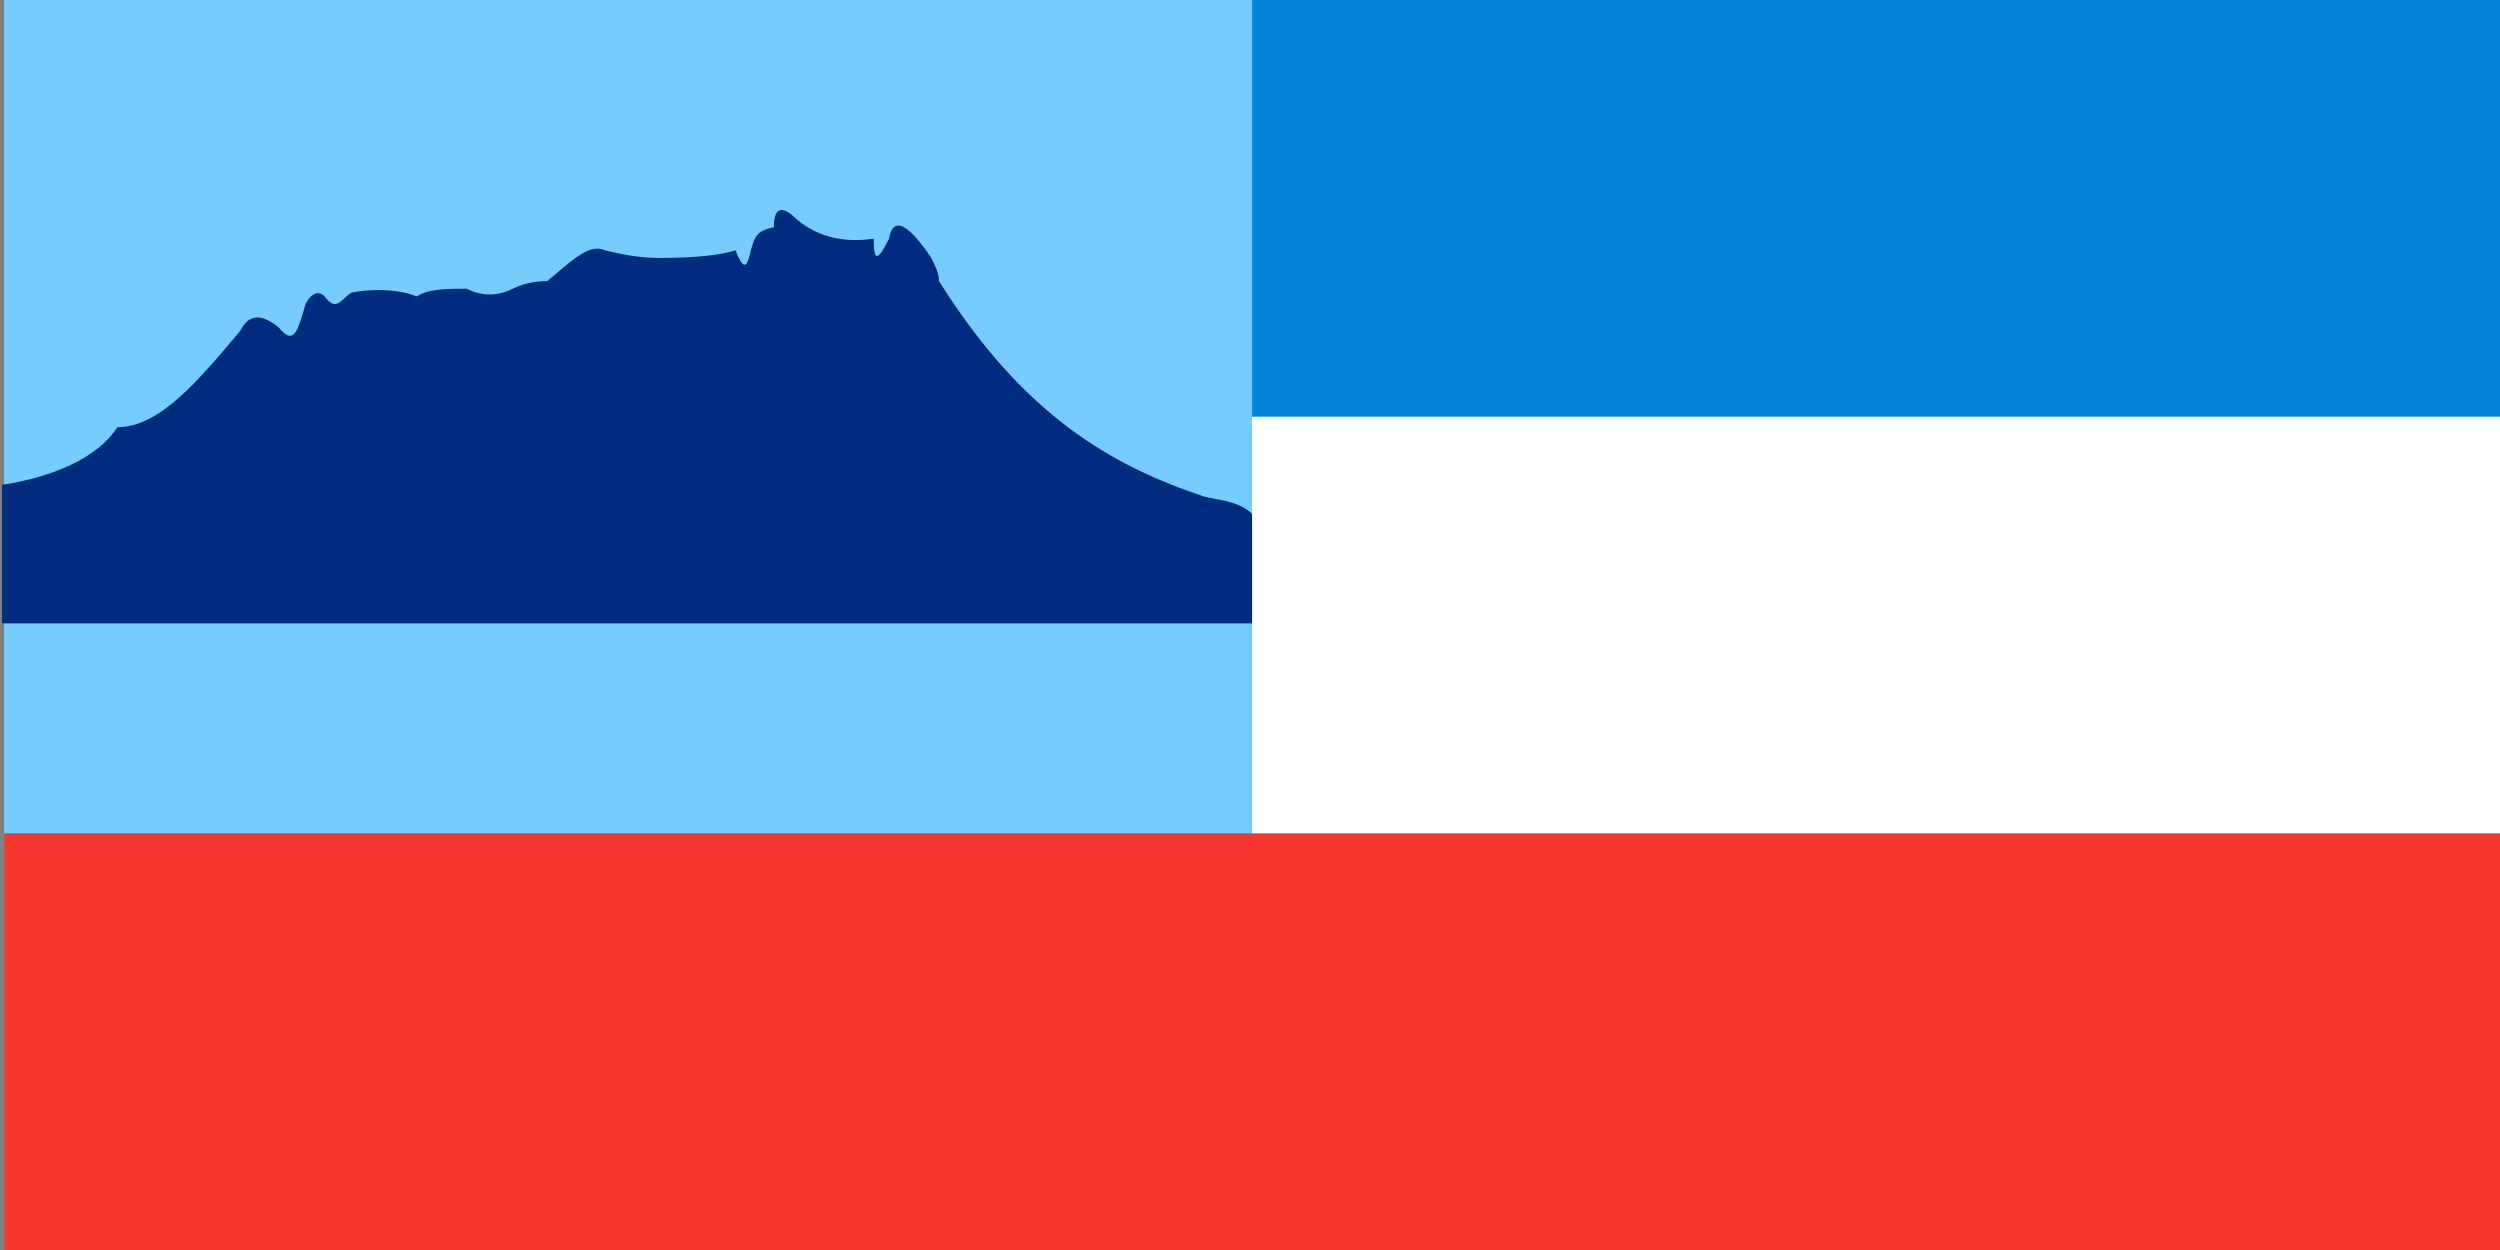 <?xml version="1.0" encoding="UTF-8" standalone="no"?>
<svg width="100px" height="50px" viewBox="0 0 100 50" version="1.1" xmlns="http://www.w3.org/2000/svg" xmlns:xlink="http://www.w3.org/1999/xlink" xmlns:sketch="http://www.bohemiancoding.com/sketch/ns">
    <rect x="0" y="0" width="100" height="50" fill="#808080" stroke="none"/>
    <!-- Generator: Sketch 3.3.2 (12043) - http://www.bohemiancoding.com/sketch -->
    <title>flag-sabah</title>
    <desc>Created with Sketch.</desc>
    <defs></defs>
    <g id="Page-1" stroke="none" stroke-width="1" fill="none" fill-rule="evenodd" sketch:type="MSPage">
        <g id="Artboard-6" sketch:type="MSArtboardGroup" transform="translate(-23, -280)">
            <g id="flag-sabah" sketch:type="MSLayerGroup" transform="translate(23, 280)">
                <rect id="Rectangle-path" fill="#77CCFF" sketch:type="MSShapeGroup" x="0.166" y="0" width="99.834" height="50"></rect>
                <path d="M54.005,24.935 L0.083,24.935 L0.083,19.395 C2.081,19.089 3.921,18.318 4.691,17.088 C6.383,17.088 7.917,15.24 9.603,13.244 C9.915,12.626 10.373,12.473 11.143,13.091 C11.754,13.856 11.907,13.244 12.218,12.167 C12.371,11.855 12.677,11.549 12.983,11.855 C13.447,12.473 13.599,12.014 14.058,11.702 C14.828,11.549 15.903,11.549 16.673,11.855 C17.131,11.549 17.901,11.549 18.665,11.549 C19.282,11.855 19.894,11.855 20.51,11.549 C20.816,11.396 21.28,11.243 21.892,11.243 C22.814,10.472 23.584,9.706 24.195,10.012 C24.812,10.165 25.582,10.318 26.346,10.318 C28.038,10.318 28.961,10.165 29.419,10.012 C29.725,10.783 29.878,10.783 30.031,10.012 C30.189,9.547 30.189,9.241 30.953,9.088 C30.953,8.317 31.265,8.164 31.876,8.782 C32.799,9.547 33.874,9.706 34.949,9.547 C34.949,10.472 35.102,10.472 35.561,9.547 C35.714,8.629 36.33,8.935 37.253,10.318 C37.406,10.625 37.559,10.936 37.559,11.242 C40.938,16.628 44.47,18.624 48.154,19.86 C48.771,20.013 49.388,20.013 49.999,20.472 L54.005,24.935 Z" id="Shape" fill="#002B7F" sketch:type="MSShapeGroup"></path>
                <path d="M50.083,16.667 L50.083,50 L100,50 L100,0 L50.083,16.667 Z" id="Shape" fill="#FFFFFF" sketch:type="MSShapeGroup"></path>
                <rect id="Rectangle-path" fill="#0484D6" sketch:type="MSShapeGroup" x="50.083" y="0" width="49.917" height="16.667"></rect>
                <rect id="Rectangle-path" fill="#F5362F" sketch:type="MSShapeGroup" x="0.166" y="33.333" width="99.834" height="16.667"></rect>
            </g>
        </g>
    </g>
</svg>